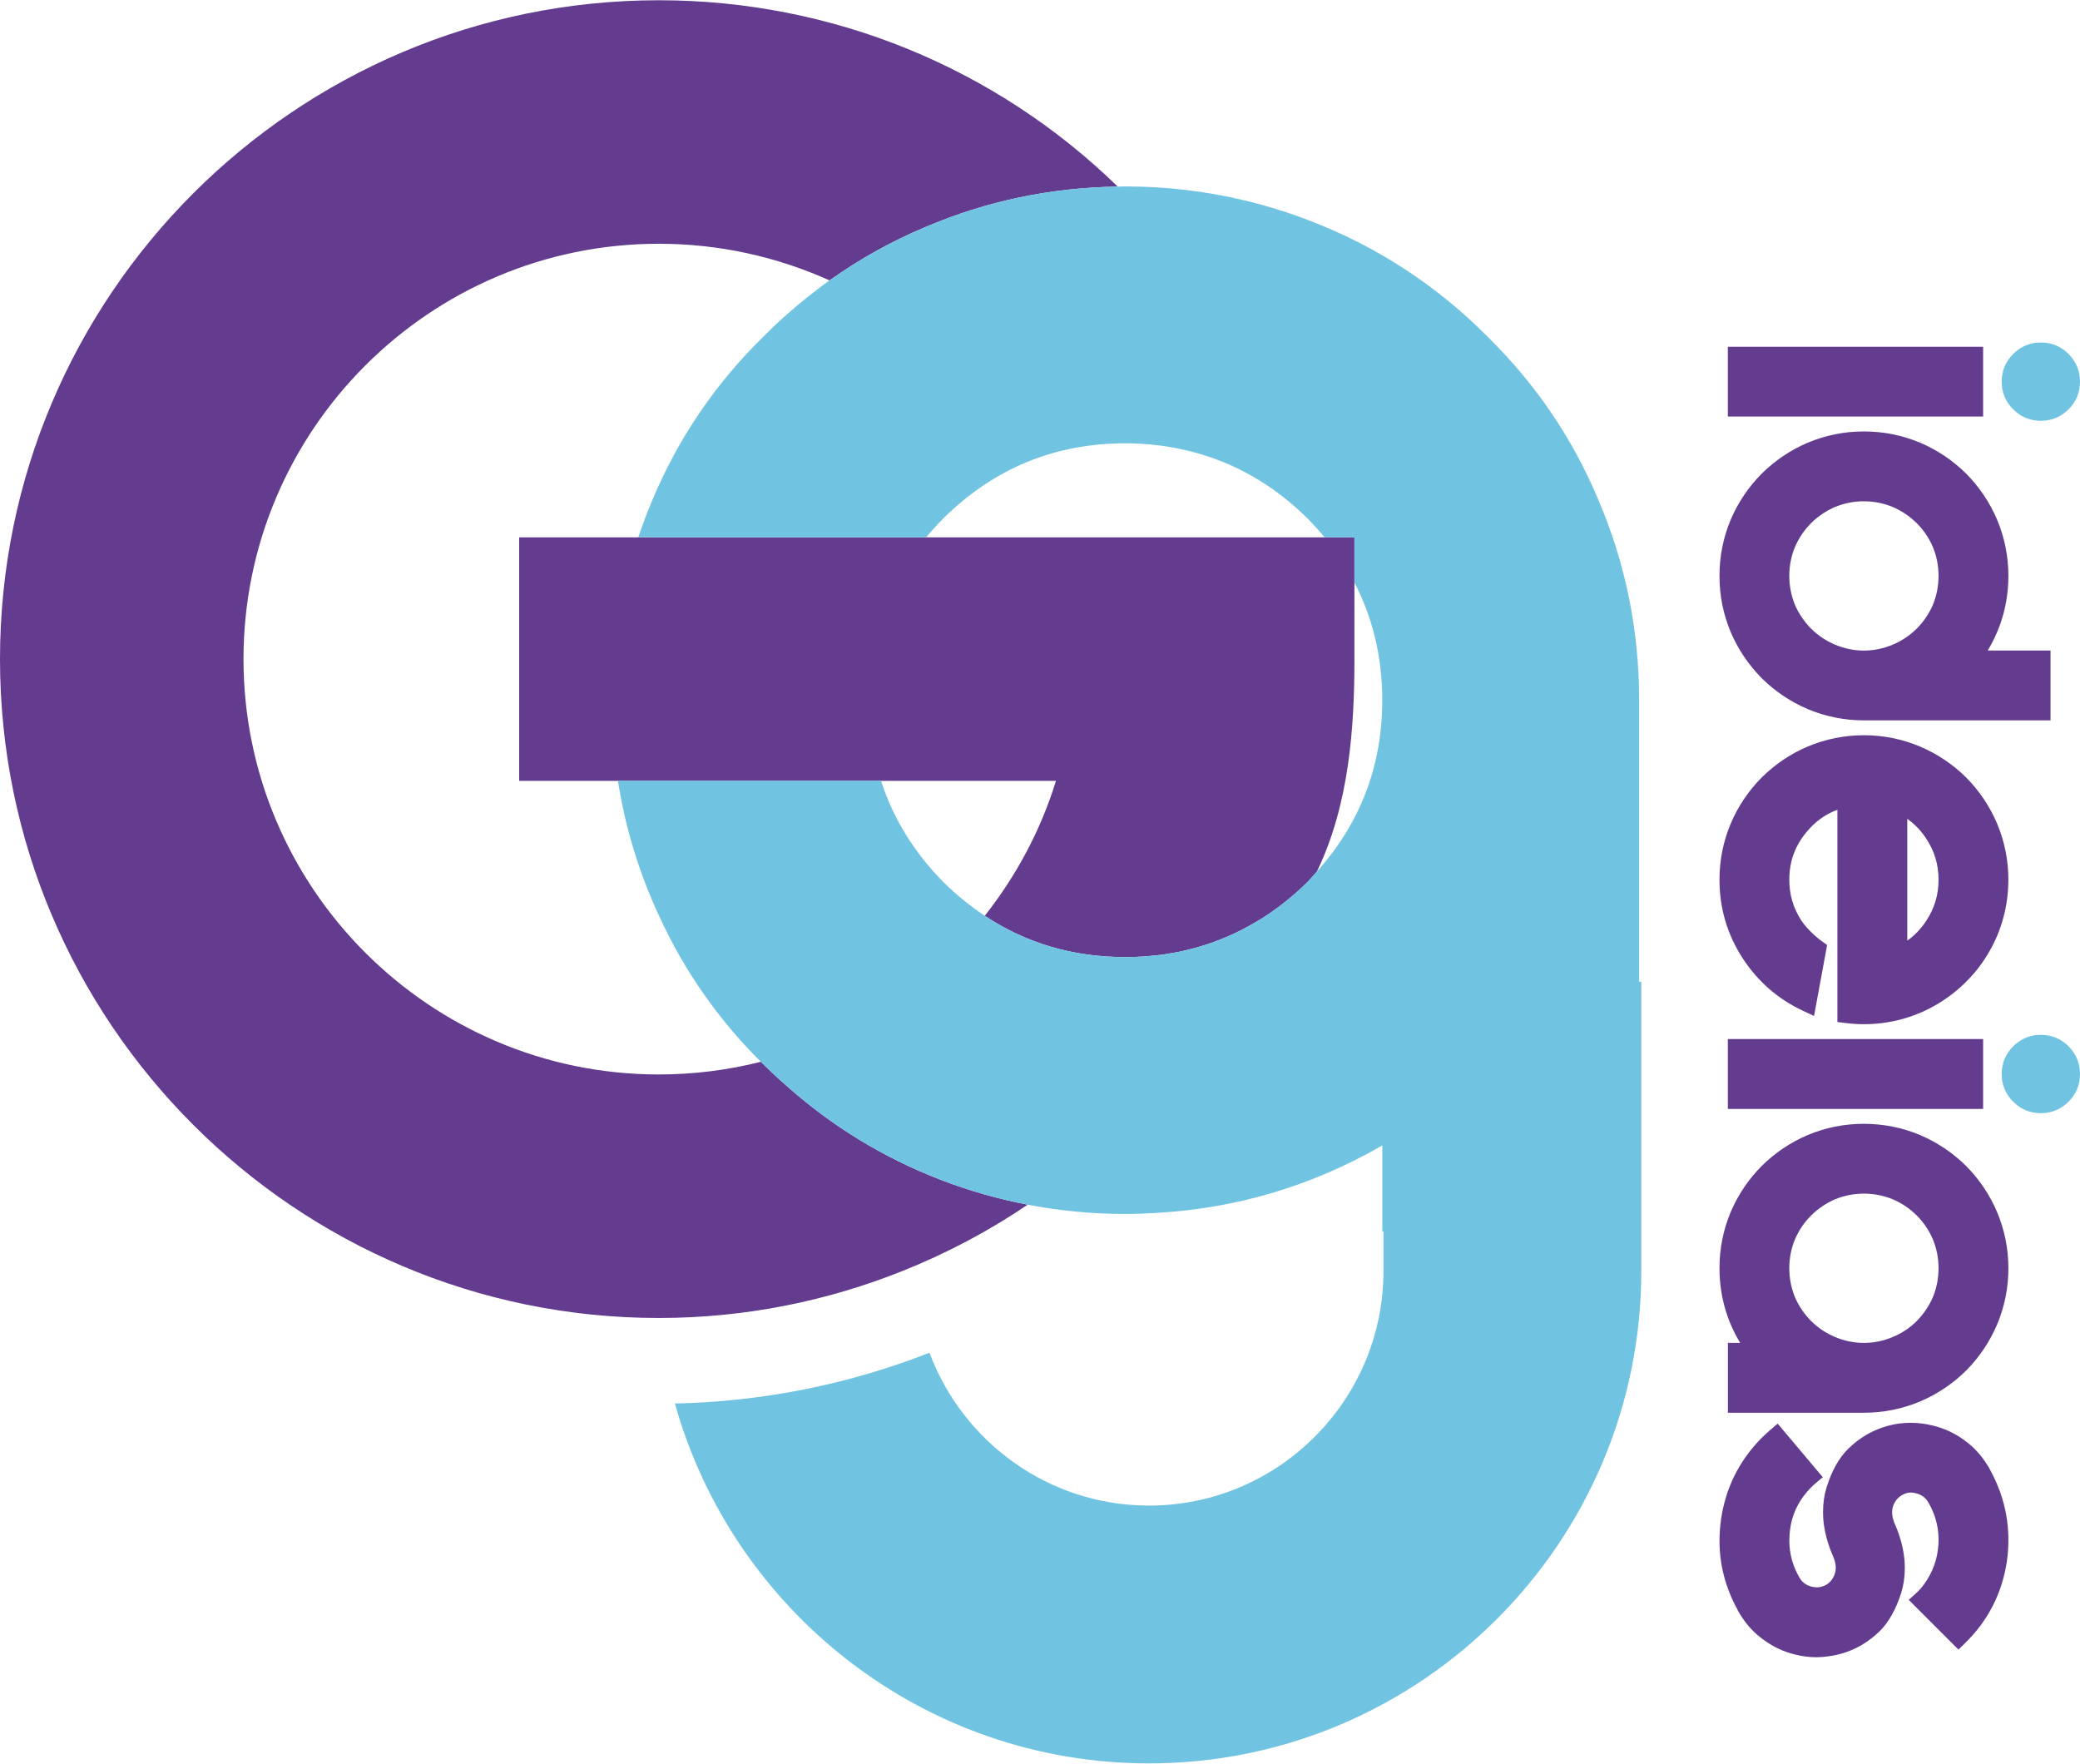 <svg xmlns="http://www.w3.org/2000/svg" width="92" height="78"><path fill="#633b8f" d="M 29.139,0.011 C 13.071,0.011 -1.01084e-5,13.082 0,29.149 0,45.217 13.071,58.29 29.139,58.29 l 0.008,0 c 3.805,-10e-4 7.437,-0.745 10.771,-2.078 1.958,-0.783 3.816,-1.765 5.539,-2.934 -1.315,-0.252 -2.602,-0.618 -3.865,-1.105 -2.525,-0.977 -4.799,-2.367 -6.818,-4.166 -0.389,-0.338 -0.759,-0.69 -1.119,-1.049 -1.445,0.367 -2.959,0.562 -4.516,0.562 -10.129,0 -18.369,-8.242 -18.369,-18.371 0,-10.129 8.24,-18.369 18.369,-18.369 2.654,0 5.218,0.57 7.553,1.621 1.315,-0.935 2.724,-1.725 4.234,-2.357 C 43.631,8.889 46.471,8.296 49.439,8.253 44.062,3.016 36.837,0.011 29.139,0.011 Z m 47.285,15.324 0,3.088 11.291,0 0,-3.088 -11.291,0 z m 6.018,3.746 c -0.86,0 -1.698,0.168 -2.488,0.5 -0.76,0.324 -1.443,0.784 -2.035,1.369 -0.582,0.589 -1.044,1.272 -1.369,2.035 -0.331,0.788 -0.496,1.626 -0.496,2.486 0,0.861 0.166,1.696 0.498,2.486 0.324,0.761 0.786,1.445 1.371,2.037 0.589,0.582 1.272,1.042 2.035,1.367 0.788,0.331 1.623,0.498 2.484,0.498 l 8.254,0 0,-3.088 -2.777,0 c 0.219,-0.363 0.402,-0.747 0.545,-1.146 0.245,-0.69 0.369,-1.413 0.369,-2.154 0,-0.86 -0.168,-1.697 -0.5,-2.488 -0.325,-0.761 -0.784,-1.446 -1.369,-2.037 -0.588,-0.582 -1.274,-1.043 -2.037,-1.367 -0.788,-0.331 -1.624,-0.498 -2.484,-0.498 z m 0,3.088 c 0.445,0 0.879,0.088 1.283,0.256 0.391,0.17 0.746,0.41 1.053,0.711 0.301,0.302 0.542,0.656 0.711,1.047 0.169,0.405 0.254,0.839 0.254,1.289 0,0.444 -0.085,0.879 -0.252,1.283 -0.17,0.392 -0.412,0.744 -0.711,1.047 -0.308,0.302 -0.661,0.54 -1.051,0.705 -0.41,0.174 -0.844,0.266 -1.287,0.266 -0.443,0 -0.876,-0.091 -1.287,-0.266 -0.39,-0.165 -0.743,-0.402 -1.045,-0.699 -0.304,-0.309 -0.545,-0.662 -0.713,-1.045 -0.343,-0.828 -0.336,-1.779 -0.002,-2.576 0.17,-0.395 0.41,-0.749 0.709,-1.049 0.309,-0.304 0.665,-0.544 1.049,-0.711 0.412,-0.171 0.844,-0.258 1.289,-0.258 z m -59.479,1.596 0,10.77 1.631,0 2.738,0 11.635,0 7.738,0 c -0.674,2.194 -1.759,4.207 -3.148,5.967 1.831,1.216 3.904,1.826 6.221,1.826 0.276,0 0.549,-0.01 0.818,-0.027 0.123,-0.007 0.244,-0.022 0.365,-0.033 0.141,-0.014 0.282,-0.025 0.422,-0.043 0.16,-0.021 0.316,-0.05 0.473,-0.078 0.096,-0.017 0.192,-0.031 0.287,-0.051 0.181,-0.037 0.359,-0.081 0.537,-0.127 0.064,-0.017 0.13,-0.031 0.193,-0.049 0.196,-0.054 0.394,-0.114 0.586,-0.18 0.041,-0.013 0.079,-0.025 0.119,-0.039 0.207,-0.073 0.415,-0.155 0.617,-0.24 0.023,-0.01 0.044,-0.018 0.066,-0.027 0.214,-0.092 0.427,-0.191 0.635,-0.297 0.009,-0.005 0.018,-0.009 0.027,-0.014 0.217,-0.112 0.43,-0.229 0.641,-0.355 0.134,-0.08 0.27,-0.159 0.402,-0.246 0.649,-0.428 1.271,-0.925 1.859,-1.506 0.149,-0.152 0.281,-0.312 0.42,-0.467 1.447,-2.985 1.662,-6.446 1.662,-9.396 l 0,-3.389 0,-1.998 -1.318,0 -0.311,0 -17.312,0 -12.734,0 -3.639,0 -1.631,0 z m 59.479,8.752 c -0.86,0 -1.698,0.168 -2.488,0.5 -0.76,0.324 -1.442,0.785 -2.035,1.371 -0.581,0.588 -1.043,1.272 -1.367,2.035 -0.331,0.789 -0.498,1.623 -0.498,2.484 0,1.259 0.345,2.428 1.027,3.475 0.662,1.02 1.555,1.799 2.654,2.316 l 0.502,0.234 0.578,-3.137 -0.221,-0.158 c -0.006,-0.004 -0.585,-0.417 -0.924,-0.932 -0.355,-0.55 -0.527,-1.138 -0.527,-1.799 0,-0.8 0.247,-1.487 0.758,-2.104 0.384,-0.464 0.834,-0.792 1.369,-0.988 l 0,9.387 0.373,0.045 c 0.266,0.033 0.536,0.051 0.799,0.051 0.543,0 1.081,-0.068 1.6,-0.201 0.682,-0.179 1.323,-0.463 1.906,-0.848 0.581,-0.383 1.094,-0.854 1.525,-1.398 0.43,-0.55 0.768,-1.161 1,-1.818 0.238,-0.682 0.359,-1.397 0.359,-2.125 0,-0.861 -0.168,-1.696 -0.5,-2.486 -0.325,-0.761 -0.784,-1.445 -1.369,-2.037 -0.588,-0.582 -1.274,-1.042 -2.037,-1.367 -0.789,-0.331 -1.624,-0.5 -2.484,-0.5 z m 1.918,3.697 c 0.324,0.229 0.599,0.513 0.83,0.861 0.373,0.561 0.553,1.16 0.553,1.832 -10e-7,0.672 -0.18,1.27 -0.553,1.832 -0.231,0.347 -0.506,0.634 -0.83,0.863 l 0,-5.389 z m -7.936,9.74 0,3.09 11.291,0 0,-3.09 -11.291,0 z m 6.018,3.748 c -0.86,0 -1.698,0.166 -2.488,0.498 -0.76,0.324 -1.443,0.784 -2.035,1.369 -0.582,0.588 -1.044,1.272 -1.369,2.035 -0.331,0.789 -0.496,1.625 -0.496,2.486 0,0.741 0.123,1.468 0.369,2.158 0.143,0.399 0.326,0.78 0.545,1.143 l -0.541,0 0,3.09 6.016,0 c 0.861,0 1.696,-0.168 2.486,-0.5 0.761,-0.324 1.447,-0.784 2.039,-1.369 0.582,-0.589 1.041,-1.274 1.367,-2.037 0.331,-0.789 0.498,-1.624 0.498,-2.484 0,-0.86 -0.168,-1.696 -0.5,-2.486 -0.325,-0.762 -0.784,-1.446 -1.369,-2.037 -0.588,-0.582 -1.274,-1.044 -2.037,-1.369 -0.788,-0.331 -1.624,-0.496 -2.484,-0.496 z m 0,3.088 c 0.445,0 0.879,0.086 1.285,0.254 0.396,0.17 0.749,0.409 1.051,0.711 0.301,0.301 0.542,0.655 0.711,1.047 0.169,0.405 0.254,0.839 0.254,1.289 0,0.445 -0.085,0.88 -0.252,1.283 -0.17,0.392 -0.412,0.746 -0.713,1.053 -0.3,0.3 -0.652,0.534 -1.049,0.699 -0.41,0.176 -0.844,0.266 -1.287,0.266 -0.443,0 -0.876,-0.09 -1.287,-0.266 -0.39,-0.164 -0.743,-0.4 -1.045,-0.697 -0.304,-0.309 -0.545,-0.664 -0.713,-1.047 -0.343,-0.828 -0.336,-1.778 -0.002,-2.576 0.17,-0.395 0.41,-0.748 0.709,-1.047 0.309,-0.304 0.665,-0.545 1.049,-0.713 0.412,-0.17 0.844,-0.256 1.289,-0.256 z m 2.078,10.135 c -0.165,0 -0.335,0.01 -0.506,0.031 -0.513,0.069 -1.004,0.237 -1.465,0.502 -0.302,0.178 -0.58,0.397 -0.828,0.645 -0.389,0.389 -0.701,0.95 -0.926,1.666 -0.106,0.339 -0.16,0.703 -0.16,1.086 0,0.114 0.004,0.228 0.012,0.355 0.048,0.528 0.191,1.068 0.424,1.6 0.041,0.098 0.073,0.186 0.092,0.264 0.057,0.226 0.042,0.422 -0.043,0.619 -0.076,0.172 -0.187,0.302 -0.334,0.391 -0.141,0.08 -0.279,0.119 -0.422,0.119 -0.08,0 -0.164,-0.012 -0.244,-0.033 -0.24,-0.064 -0.41,-0.192 -0.533,-0.406 -0.296,-0.509 -0.443,-1.058 -0.443,-1.631 0,-0.077 0.002,-0.154 0.008,-0.236 0.039,-0.654 0.246,-1.225 0.629,-1.74 0.097,-0.125 0.2,-0.246 0.301,-0.352 0.071,-0.072 0.143,-0.139 0.215,-0.199 l 0.326,-0.275 -1.996,-2.369 -0.328,0.281 c -0.139,0.12 -0.275,0.246 -0.408,0.379 -0.974,0.994 -1.569,2.196 -1.768,3.574 -0.046,0.325 -0.068,0.646 -0.068,0.955 0,1.044 0.261,2.054 0.779,3.006 0.019,0.049 0.048,0.103 0.086,0.164 0.035,0.056 0.059,0.095 0.062,0.1 0.272,0.446 0.627,0.823 1.047,1.119 0.41,0.299 0.864,0.51 1.344,0.627 0.32,0.084 0.644,0.127 0.965,0.127 0.175,0 0.357,-0.015 0.525,-0.041 l 0.002,0 c 0.514,-0.063 1.007,-0.228 1.469,-0.494 0.303,-0.179 0.584,-0.396 0.834,-0.646 0.387,-0.395 0.697,-0.953 0.922,-1.662 0.106,-0.338 0.16,-0.703 0.16,-1.086 0,-0.113 -0.004,-0.228 -0.012,-0.355 -0.048,-0.535 -0.192,-1.076 -0.428,-1.609 -0.038,-0.085 -0.066,-0.17 -0.086,-0.256 -0.056,-0.222 -0.044,-0.421 0.041,-0.619 0.076,-0.172 0.188,-0.299 0.344,-0.393 0.138,-0.084 0.273,-0.125 0.412,-0.125 0.073,0 0.15,0.012 0.244,0.041 0.24,0.064 0.409,0.194 0.533,0.408 0.336,0.577 0.483,1.21 0.438,1.863 -0.045,0.651 -0.252,1.223 -0.633,1.748 -0.108,0.145 -0.225,0.277 -0.348,0.389 l -0.33,0.299 2.199,2.199 0.303,-0.295 c 1.007,-0.987 1.625,-2.197 1.838,-3.6 0.197,-1.399 -0.035,-2.751 -0.717,-4.006 -0.015,-0.036 -0.038,-0.078 -0.07,-0.137 l -0.012,-0.021 c -0.035,-0.056 -0.059,-0.092 -0.062,-0.096 -0.271,-0.446 -0.625,-0.825 -1.045,-1.121 -0.41,-0.299 -0.868,-0.51 -1.355,-0.627 -0.325,-0.083 -0.656,-0.125 -0.982,-0.125 z"/><path fill="#70c4e1" d="m 49.777,8.245 c -0.114,0 -0.224,0.005 -0.338,0.008 -2.969,0.043 -5.808,0.637 -8.512,1.791 -1.511,0.632 -2.921,1.422 -4.236,2.357 -0.354,0.252 -0.7,0.519 -1.041,0.793 -0.666,0.534 -1.309,1.106 -1.92,1.727 -2.114,2.083 -3.738,4.48 -4.875,7.193 -0.232,0.545 -0.436,1.096 -0.623,1.65 l 12.734,0 c 0.238,-0.289 0.493,-0.569 0.764,-0.844 2.241,-2.209 4.923,-3.314 8.047,-3.314 0.365,0 0.724,0.018 1.076,0.049 0.624,0.053 1.226,0.16 1.812,0.309 1.92,0.483 3.644,1.463 5.16,2.957 0.271,0.275 0.526,0.555 0.764,0.844 l 1.318,0 0,1.998 c 0.816,1.572 1.232,3.306 1.232,5.205 0,2.913 -0.974,5.438 -2.895,7.582 -0.139,0.156 -0.271,0.314 -0.42,0.465 -0.589,0.58 -1.21,1.079 -1.859,1.506 -0.132,0.087 -0.269,0.166 -0.402,0.246 -0.211,0.126 -0.424,0.246 -0.641,0.357 -0.009,0.004 -0.018,0.009 -0.027,0.014 -0.208,0.106 -0.421,0.203 -0.635,0.295 -0.023,0.01 -0.044,0.021 -0.066,0.031 -0.203,0.085 -0.409,0.164 -0.615,0.236 -0.041,0.014 -0.081,0.027 -0.121,0.041 -0.193,0.064 -0.388,0.126 -0.584,0.18 -0.064,0.018 -0.13,0.032 -0.195,0.049 -0.177,0.045 -0.356,0.089 -0.537,0.125 -0.095,0.019 -0.191,0.034 -0.287,0.051 -0.157,0.027 -0.314,0.057 -0.473,0.078 -0.139,0.019 -0.279,0.03 -0.42,0.043 -0.122,0.011 -0.244,0.025 -0.367,0.033 -0.269,0.018 -0.54,0.027 -0.816,0.027 -2.317,0 -4.391,-0.611 -6.223,-1.826 C 42.919,40.078 42.309,39.586 41.73,39.015 40.414,37.68 39.5,36.183 38.969,34.534 l -11.637,0 c 0.321,2.053 0.922,4.036 1.807,5.947 1.113,2.439 2.621,4.596 4.514,6.479 0.361,0.358 0.73,0.708 1.119,1.047 2.02,1.798 4.295,3.189 6.82,4.166 1.263,0.487 2.551,0.855 3.865,1.107 1.412,0.27 2.852,0.41 4.322,0.41 0.456,0 0.905,-0.02 1.354,-0.045 3.559,-0.201 6.897,-1.193 10.008,-2.986 l 0,3.799 0.051,0 0,1.754 c 0,5.72 -4.652,10.375 -10.371,10.375 -4.447,0 -8.237,-2.819 -9.709,-6.76 -3.504,1.372 -7.297,2.161 -11.26,2.246 2.565,9.17 10.992,15.916 20.969,15.916 12.006,0 21.775,-9.771 21.775,-21.777 l 0,-12.795 -0.096,0 0,-12.449 c 0,-3.092 -0.6,-6.044 -1.799,-8.854 -1.136,-2.713 -2.761,-5.11 -4.875,-7.193 -1.177,-1.194 -2.458,-2.228 -3.836,-3.111 C 60.929,11.13 59.811,10.538 58.631,10.044 57.472,9.55 56.289,9.163 55.082,8.872 53.362,8.458 51.597,8.245 49.779,8.245 l -0.002,0 z m 40.492,6.902 c -0.475,-1e-6 -0.888,0.171 -1.225,0.508 -0.336,0.336 -0.508,0.747 -0.508,1.223 0,0.476 0.172,0.889 0.508,1.225 0.336,0.336 0.749,0.508 1.225,0.508 0.476,0 0.887,-0.172 1.225,-0.508 C 91.83,17.766 92,17.353 92,16.878 92,16.402 91.83,15.992 91.494,15.655 91.157,15.319 90.745,15.147 90.27,15.147 Z m 0,30.621 c -0.475,0 -0.888,0.171 -1.225,0.508 -0.336,0.336 -0.508,0.749 -0.508,1.225 0,0.476 0.172,0.887 0.508,1.223 0.336,0.336 0.749,0.508 1.225,0.508 0.476,0 0.887,-0.172 1.225,-0.508 C 91.83,48.387 92,47.976 92,47.501 c 0,-0.475 -0.17,-0.89 -0.506,-1.227 -0.337,-0.336 -0.749,-0.506 -1.225,-0.506 z"/></svg>
